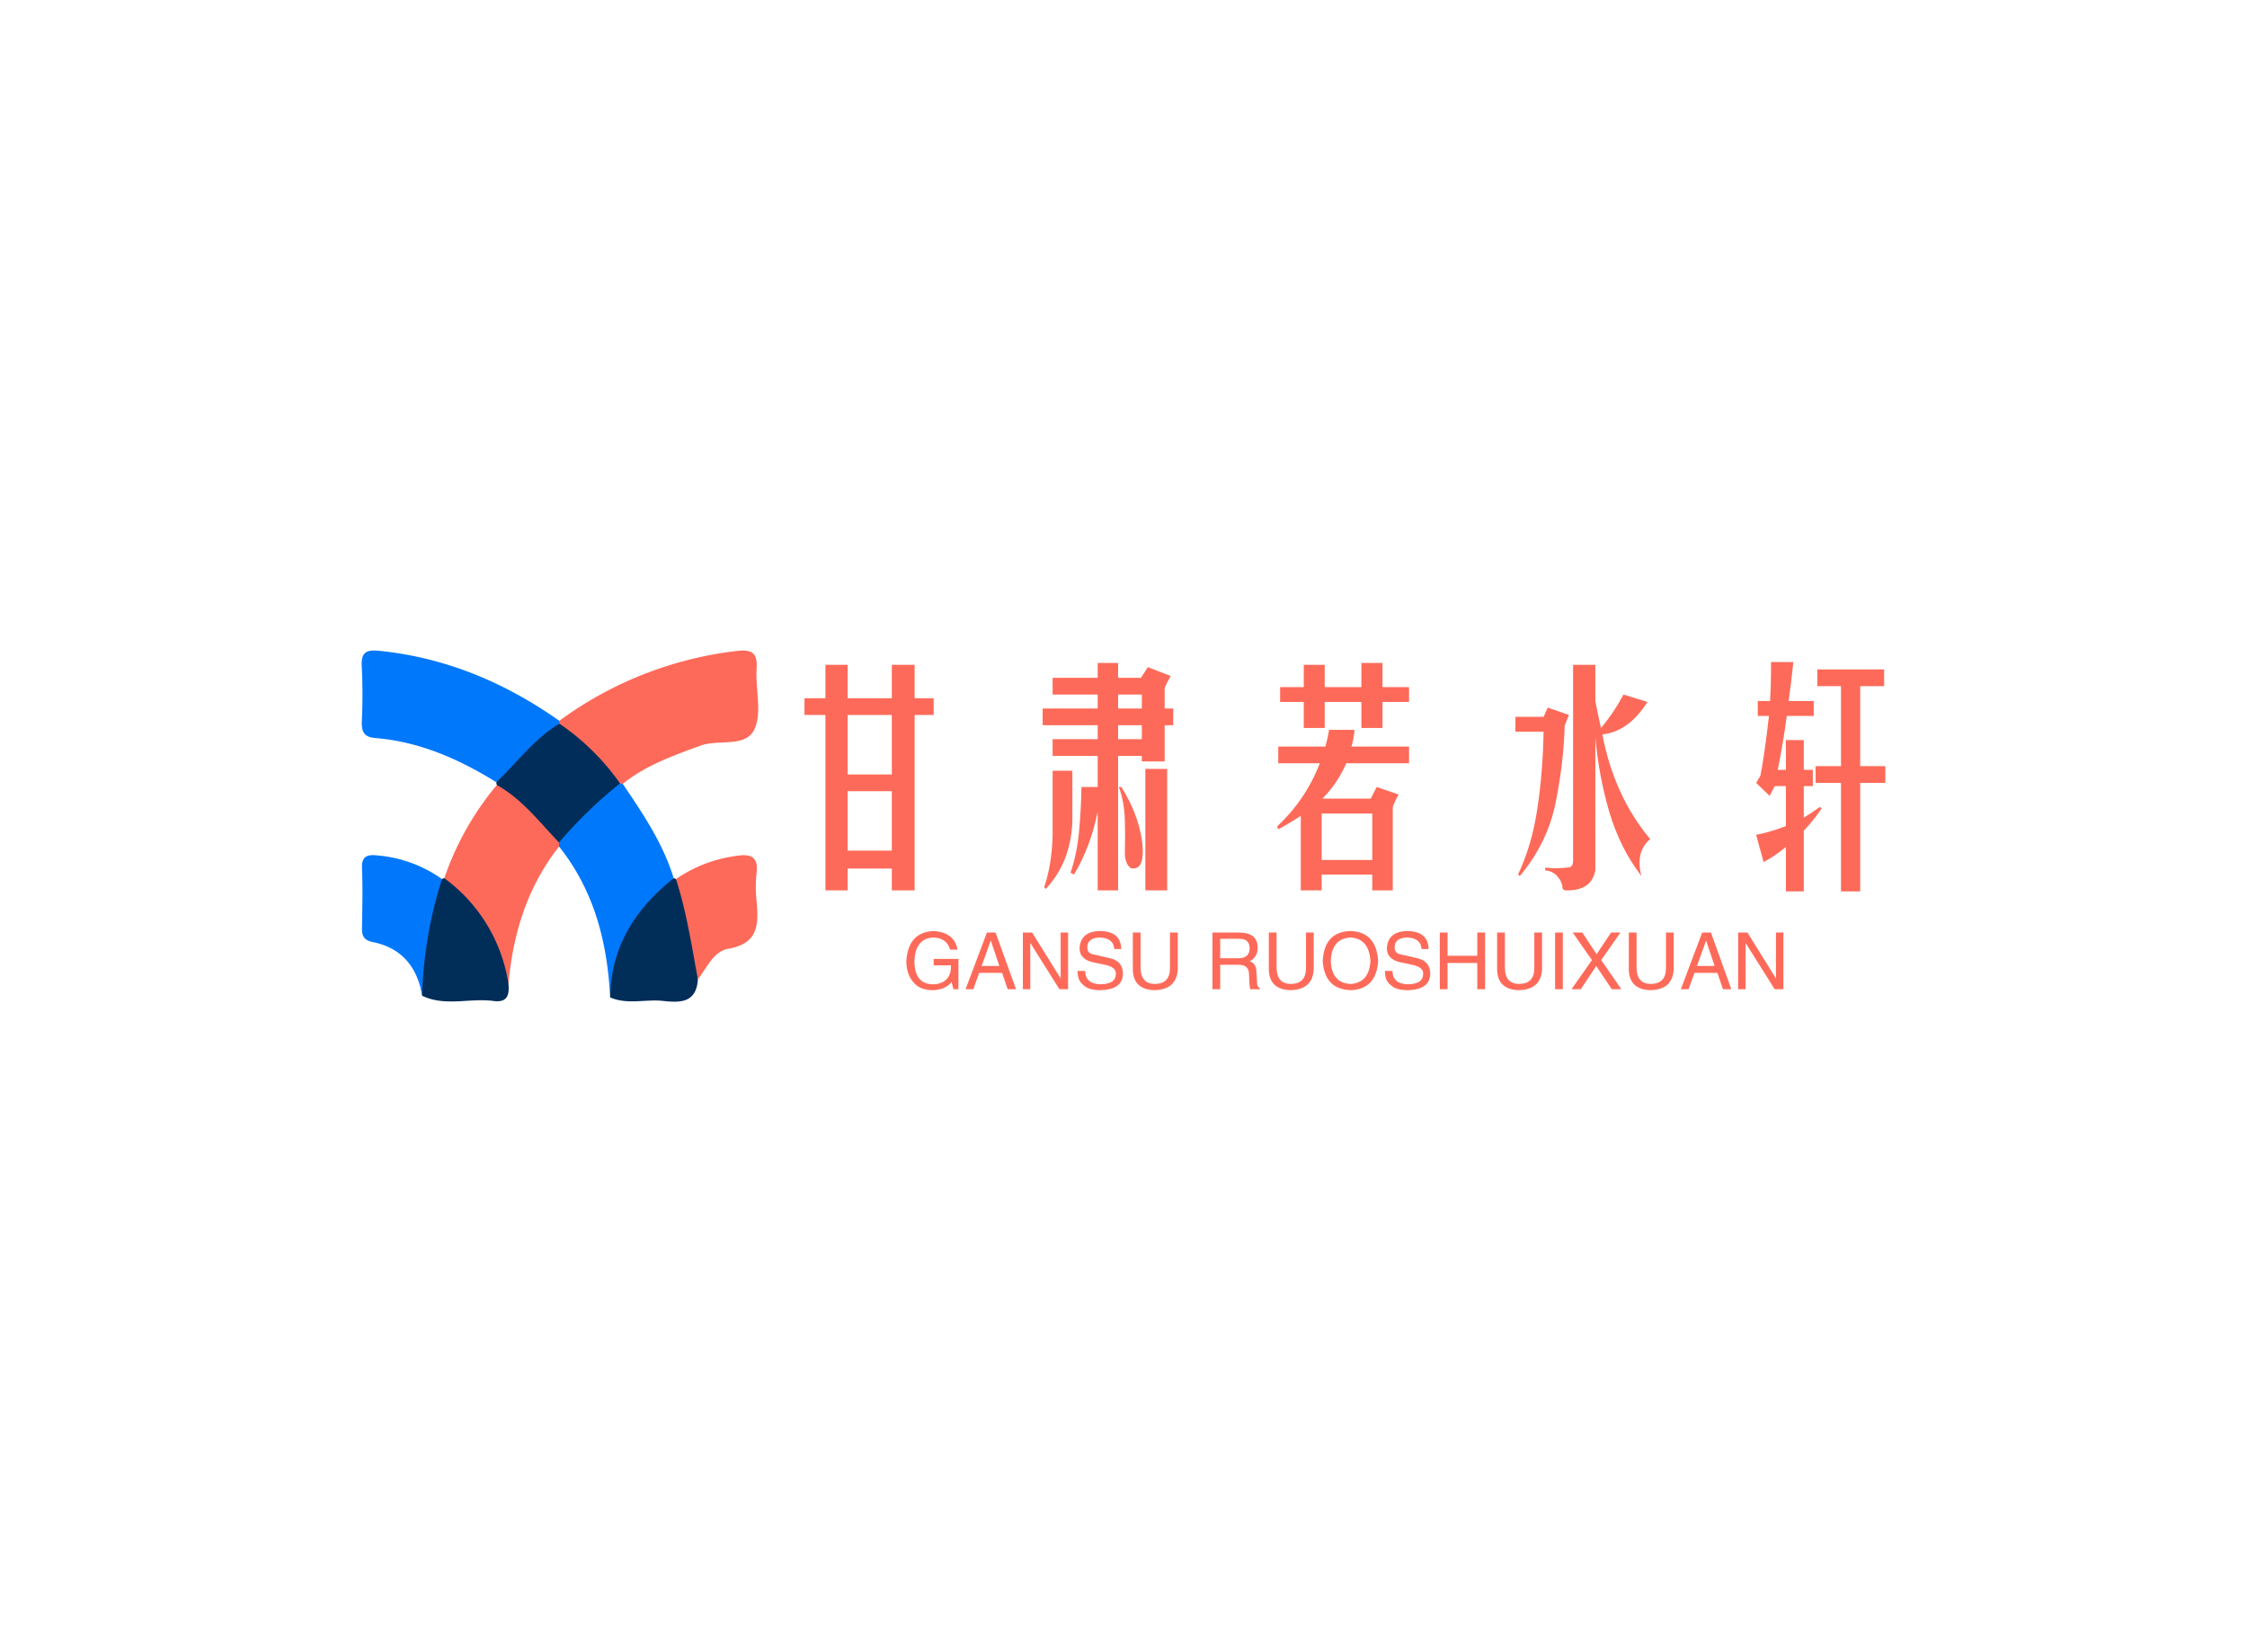 <svg data-v-0dd9719b="" version="1.0" xmlns="http://www.w3.org/2000/svg" xmlns:xlink="http://www.w3.org/1999/xlink" width="100%" height="100%" viewBox="0 0 340 250" preserveAspectRatio="xMidYMid meet" color-interpolation-filters="sRGB" style="margin: auto;"> <rect data-v-0dd9719b="" x="0" y="0" width="100%" height="100%" fill="#fff" fill-opacity="1" class="background"></rect> <rect data-v-0dd9719b="" x="0" y="0" width="100%" height="100%" fill="url(#watermark)" fill-opacity="1" class="watermarklayer"></rect> <g data-v-0dd9719b="" fill="#fe6a59" class="icon-text-wrapper icon-svg-group iconsvg" transform="translate(54.725,98.434)"><g class="iconsvg-imagesvg" transform="translate(0,0)"><g><rect fill="#fe6a59" fill-opacity="0" stroke-width="2" x="0" y="0" width="60" height="53.133" class="image-rect"></rect> <svg x="0" y="0" width="60" height="53.133" filtersec="colorsb3636433665" class="image-svg-svg primary" style="overflow: visible;"><svg xmlns="http://www.w3.org/2000/svg" viewBox="-0.016 0.003 82.988 73.489"><title>资源 1</title><g><g><path d="M41.35 14.71A78 78 0 0 1 78.4.1c3.4-.4 4.45.44 4.24 3.81-.26 4.21 1.15 9-.43 12.51-1.79 4-7.47 2.08-11.3 3.48-5.74 2.11-11.45 4.1-16.27 8l-.64-.02c-4.92-3.36-8.47-8.21-13-12a1 1 0 0 1 .35-1.17z" fill="#fe6a59"></path><path d="M41.35 14.71a5.07 5.07 0 0 1 0 .55c-3.84 4.7-7.65 9.43-13.2 12.29-7.78-4.82-16-8.46-25.26-9.23C.69 18.14 0 17.26 0 15.08A114.34 114.34 0 0 0 0 3.37C-.17.26 1-.22 3.85.08c13.86 1.45 26.2 6.66 37.5 14.63zM54.64 27.93c4.22 6.22 8.42 12.45 10.65 19.73 0 2.15-1.67 3.3-3 4.55-5.06 4.82-8.37 10.44-8.68 17.6 0 1.07.24 2.64-1.62 2.79-.59-11.53-3.32-22.33-10.71-31.6a1.3 1.3 0 0 1-.28-1.2c3.38-5.07 6.88-10 13.06-12a5.41 5.41 0 0 1 .58.13z" fill="#0078fb"></path><path d="M41.29 40.17v.87c-6.65 8.42-9.62 18.19-10.58 28.7-1.48.54-1.54-.75-1.64-1.48-1-7.19-4.74-12.77-10.09-17.45a3.77 3.77 0 0 1-1.7-3.17 61.22 61.22 0 0 1 11-19.5c6.63 1.5 10.08 6.48 13.01 12.03z" fill="#fe6a59"></path><path d="M41.29 40.17c-4.12-4.26-7.71-9.09-13-12a1.53 1.53 0 0 1-.12-.6c4.35-4.14 7.92-9.12 13.2-12.27a49.79 49.79 0 0 1 12.69 12.51 92.12 92.12 0 0 0-12.77 12.36z" fill="#002d59"></path><path d="M17.27 47.64A33.66 33.66 0 0 1 30.7 69.75c.23 2.31-.2 4-3.15 3.59-4.95-.66-10.08 1.23-14.9-1.09a40.65 40.65 0 0 1 1.68-20.11c.55-1.6.81-3.35 2.47-4.31a1 1 0 0 1 .47-.19zM52 72.6c.14-10.6 5.25-18.55 13.28-24.94a1.24 1.24 0 0 1 .47.15c4.25 5.39 4.53 11.84 4.78 18.26 0 .9-.17 1.83-.18 2.76-.33 4.94-3.7 4.9-7.32 4.5s-7.43.84-11.03-.73z" fill="#012d59"></path><path d="M16.8 47.83a87.08 87.08 0 0 0-4.15 24.43c-1-6-4.28-10-10.27-11.23C.26 60.59 0 59.58.06 57.85c.06-4 .16-8.09 0-12.12-.17-2.73 1.13-3.11 3.35-2.83a27.19 27.19 0 0 1 13.39 4.93z" fill="#0178fb"></path><path d="M70.35 68.83c-1.3-7.06-2.38-14.16-4.59-21A28.91 28.91 0 0 1 78.26 43c3-.5 4.85 0 4.36 3.67a26.11 26.11 0 0 0 0 5.59c.41 4.76.63 9-5.83 10.14-3.18.52-4.55 4-6.44 6.43z" fill="#fd6a59"></path></g></g></svg></svg> <!----></g></g> <g transform="translate(67,1.74)"><g data-gra="path-name" fill-rule="" class="tp-name iconsvg-namesvg" transform="translate(0,0)"><g transform="scale(1)"><g><path d="M11.71-22.08L11.71 4.46 15.08 4.46 15.08 1.16 21.76 1.16 21.76 4.46 25.21 4.46 25.21-22.08 28.09-22.08 28.09-24.61 25.21-24.61 25.21-29.67 21.76-29.67 21.76-24.61 15.08-24.61 15.08-29.67 11.71-29.67 11.71-24.61 8.54-24.61 8.54-22.08 11.71-22.08ZM21.76-1.55L15.08-1.55 15.08-10.55 21.76-10.55 21.76-1.55ZM21.76-13.08L15.08-13.08 15.08-22.08 21.76-22.08 21.76-13.08ZM52.91-7.45L52.91 4.46 56 4.46 56-15.89 59.59-15.89 59.59-15.05 63.04-15.05 63.04-20.53 64.34-20.53 64.34-23.06 63.04-23.06 63.04-26.16Q63.35-26.89 63.95-27.98L63.95-27.98 60.5-29.32 59.45-27.7 56-27.7 56-29.95 52.91-29.95 52.91-27.7 46.09-27.7 46.09-25.17 52.91-25.17 52.91-23.06 44.58-23.06 44.58-20.53 52.91-20.53 52.91-18.42 46.09-18.42 46.09-15.89 52.91-15.89 52.91-11.18 50.45-11.18Q50.41-8.12 50.1-4.59 49.78-1.05 48.8 1.79L48.8 1.79 49.32 2.07Q51.82-2.07 52.91-7.45L52.91-7.45ZM44.82 3.97L45.04 4.25Q48.8 0.28 49.08-5.91L49.08-5.91 49.08-13.64 46.09-13.64 46.09-3.94Q45.98 0.56 44.82 3.97L44.82 3.97ZM57.9 1.09L57.9 1.09Q59.84 1.55 59.73-1.83L59.73-1.83Q59.45-6.43 56.5-11.18L56.5-11.18 56.11-11.18Q56.92-9.04 57.02-6.19L57.02-6.19Q57.09-4.08 57.02-1.05L57.02-1.05Q57.06 0.42 57.9 1.09L57.9 1.09ZM60.12-13.92L60.12 4.46 63.42 4.46 63.42-13.92 60.12-13.92ZM59.59-18.42L56-18.42 56-20.53 59.59-20.53 59.59-18.42ZM59.59-23.06L56-23.06 56-25.17 59.59-25.17 59.59-23.06ZM83.64-6.82L83.64 4.46 86.8 4.46 86.8 2.07 94.46 2.07 94.46 4.46 97.56 4.46 97.56-8.16Q97.8-8.89 98.44-10.05L98.44-10.05 95.13-11.18 94.22-9.42 86.91-9.42Q89.16-11.67 90.53-14.77L90.53-14.77 100.02-14.77 100.02-17.3 91.3-17.3Q91.69-18.53 91.76-19.83L91.76-19.83 87.93-19.83Q87.71-18.53 87.36-17.3L87.36-17.3 80.23-17.3 80.23-14.77 86.52-14.77Q84.38-9.25 80.05-5.2L80.05-5.2 80.23-4.78Q81.95-5.7 83.64-6.82L83.64-6.82ZM94.46-0.14L86.8-0.14 86.8-7.17 94.46-7.17 94.46-0.14ZM84.09-24.05L84.09-20.11 87.26-20.11 87.26-24.05 92.81-24.05 92.81-20.11 96.01-20.11 96.01-24.05 100.02-24.05 100.02-26.3 96.01-26.3 96.01-29.95 92.81-29.95 92.81-26.3 87.26-26.3 87.26-29.67 84.09-29.67 84.09-26.3 80.51-26.3 80.51-24.05 84.09-24.05ZM123.71 4.46L123.71 4.46Q127.62 4.57 128.21 1.44L128.21 1.44 128.21-18.77Q128.71-12.9 130.32-7.42 131.94-1.93 135.18 2.29L135.18 2.29Q134.23-1.37 136.51-3.3L136.51-3.3Q131.06-9.81 129.27-19.13L129.27-19.13Q133.28-19.58 136.09-24.05L136.09-24.05 132.47-25.17Q130.99-22.39 129.06-20.11L129.06-20.11Q128.6-22.18 128.21-24.19L128.21-24.19 128.21-29.67 124.84-29.67 124.84 0.04Q124.84 0.74 124.38 0.95L124.38 0.95Q122.52 1.23 120.62 1.02L120.62 1.02 120.62 1.44Q121.99 1.51 122.8 2.78L122.8 2.78Q123.19 3.38 123.22 3.9L123.22 3.9Q123.22 4.43 123.71 4.46L123.71 4.46ZM116.51 2.07L116.79 2.29Q120.97-2.71 122.2-8.81 123.43-14.91 123.57-20.46L123.57-20.46 124.21-22.08 121.01-23.2 120.38-21.8 116.12-21.8 116.12-19.55 120.38-19.55Q120.27-13.46 119.44-7.93 118.62-2.39 116.51 2.07L116.51 2.07ZM165.38-11.81L165.38 4.61 168.29 4.61 168.29-11.81 172.09-11.81 172.09-14.34 168.29-14.34 168.29-26.44 171.91-26.44 171.91-28.97 161.79-28.97 161.79-26.44 165.38-26.44 165.38-14.34 161.54-14.34 161.54-11.81 165.38-11.81ZM157.04-2.11L157.04 4.61 159.75 4.61 159.75-4.57Q161.19-6.05 162.46-7.95L162.46-7.95 162.18-8.16Q160.91-7.24 159.75-6.54L159.75-6.54 159.75-11.32 161.12-11.32 161.12-13.78 159.75-13.78 159.75-18.28 157.04-18.28 157.04-13.78 155.81-13.78Q156.55-17.33 157.18-21.94L157.18-21.94 161.26-21.94 161.26-24.19 157.46-24.19Q157.85-26.93 158.17-30.09L158.17-30.09 154.79-30.09 154.79-28.55Q154.79-26.61 154.65-24.19L154.65-24.19 152.79-24.19 152.79-21.94 154.48-21.94Q154.16-19.09 153.81-16.65 153.46-14.2 153.18-12.87L153.18-12.87 152.54-11.81 154.58-9.84 155.36-11.32 157.04-11.32 157.04-5.27Q154.83-4.39 152.54-3.94L152.54-3.94 153.67 0.18Q155.36-0.7 157.04-2.11L157.04-2.11Z" transform="translate(-8.54, 30.09)"></path></g> <!----> <!----> <!----> <!----> <!----> <!----> <!----></g></g> <g data-gra="path-slogan" fill-rule="" class="tp-slogan iconsvg-slogansvg" fill="#fe6a59" transform="translate(15.419,40.7)"><!----> <!----> <g transform="scale(1, 1)"><g transform="scale(1)"><path d="M7.31-3.61L4.69-3.61L4.69-4.59L8.44-4.59L8.44 0L7.69 0L7.41-1.08Q6.42 0.09 4.59 0.14L4.59 0.14Q2.86 0.14 1.92-0.75L1.92-0.75Q0.52-2.06 0.56-4.36L0.56-4.36Q0.89-8.63 4.64-8.81L4.64-8.81Q7.83-8.63 8.30-6L8.30-6L7.17-6Q6.70-7.78 4.59-7.83L4.59-7.83Q1.92-7.64 1.78-4.31L1.78-4.31Q1.78-0.75 4.64-0.75L4.64-0.75Q5.67-0.75 6.42-1.31L6.42-1.31Q7.36-2.06 7.31-3.61L7.31-3.61ZM15.89 0L15.05-2.48L11.58-2.48L10.69 0L9.52 0L12.75-8.58L14.06-8.58L17.16 0L15.89 0ZM13.31-7.31L11.95-3.52L14.63-3.52L13.36-7.31L13.31-7.31ZM19.59-8.58L23.91-1.64L23.91-8.58L25.03-8.58L25.03 0L23.72 0L19.36-6.94L19.31-6.94L19.31 0L18.19 0L18.19-8.58L19.59-8.58ZM33.09-6.09L33.09-6.09L32.02-6.09Q31.92-7.73 29.86-7.83L29.86-7.83Q27.94-7.78 27.94-6.33L27.94-6.33Q27.94-5.39 28.97-5.25L28.97-5.25L31.41-4.69Q33.33-4.22 33.33-2.34L33.33-2.34Q33.28 0.05 29.95 0.14L29.95 0.14Q28.13 0.14 27.38-0.61L27.38-0.61Q26.44-1.31 26.48-2.77L26.48-2.77L27.61-2.77Q27.66-0.80 29.95-0.75L29.95-0.75Q32.20-0.80 32.25-2.20L32.25-2.20Q32.44-3.38 30.38-3.75L30.38-3.75L28.59-4.13Q26.77-4.64 26.77-6.19L26.77-6.19Q26.91-8.72 29.77-8.81L29.77-8.81Q33-8.81 33.09-6.09ZM40.45-3.19L40.45-8.58L41.63-8.58L41.63-3.05Q41.48 0.05 38.11 0.14L38.11 0.14Q34.97 0.05 34.83-2.86L34.83-2.86L34.83-8.58L36-8.58L36-3.19Q36.05-0.84 38.16-0.80L38.16-0.80Q40.45-0.84 40.45-3.19L40.45-3.19ZM50.86-3.70L48.05-3.70L48.05 0L46.88 0L46.88-8.58L50.86-8.58Q53.72-8.58 53.72-6.28L53.72-6.28Q53.72-4.88 52.50-4.22L52.50-4.22Q53.53-3.94 53.53-2.58L53.53-2.58L53.63-1.03Q53.58-0.38 54.05-0.19L54.05-0.19L54.05 0L52.59 0Q52.45-0.61 52.41-2.16L52.41-2.16Q52.45-3.70 50.86-3.70L50.86-3.70ZM50.95-7.64L48.05-7.64L48.05-4.69L50.77-4.69Q52.50-4.69 52.50-6.19L52.50-6.19Q52.50-7.64 50.95-7.64L50.95-7.64ZM61.03-3.19L61.03-8.58L62.20-8.58L62.20-3.05Q62.06 0.05 58.69 0.14L58.69 0.14Q55.55 0.05 55.41-2.86L55.41-2.86L55.41-8.58L56.58-8.58L56.58-3.19Q56.63-0.84 58.73-0.80L58.73-0.80Q61.03-0.84 61.03-3.19L61.03-3.19ZM70.78-4.27L70.78-4.27Q70.59-7.64 67.78-7.83L67.78-7.83Q64.92-7.69 64.78-4.27L64.78-4.27Q64.92-0.94 67.78-0.80L67.78-0.80Q70.59-0.98 70.78-4.27ZM71.95-4.27L71.95-4.27Q71.67 0 67.78 0.14L67.78 0.14Q63.84 0 63.56-4.27L63.56-4.27Q63.80-8.72 67.78-8.81L67.78-8.81Q71.67-8.67 71.95-4.27ZM79.59-6.09L79.59-6.09L78.52-6.09Q78.42-7.73 76.36-7.83L76.36-7.83Q74.44-7.78 74.44-6.33L74.44-6.33Q74.44-5.39 75.47-5.25L75.47-5.25L77.91-4.69Q79.83-4.22 79.83-2.34L79.83-2.34Q79.78 0.05 76.45 0.14L76.45 0.14Q74.63 0.14 73.88-0.61L73.88-0.61Q72.94-1.31 72.98-2.77L72.98-2.77L74.11-2.77Q74.16-0.80 76.45-0.75L76.45-0.75Q78.70-0.80 78.75-2.20L78.75-2.20Q78.94-3.38 76.88-3.75L76.88-3.75L75.09-4.13Q73.27-4.64 73.27-6.19L73.27-6.19Q73.41-8.72 76.27-8.81L76.27-8.81Q79.50-8.81 79.59-6.09ZM82.45-5.06L86.95-5.06L86.95-8.58L88.13-8.58L88.13 0L86.95 0L86.95-3.98L82.45-3.98L82.45 0L81.28 0L81.28-8.58L82.45-8.58L82.45-5.06ZM95.58-3.19L95.58-8.58L96.75-8.58L96.75-3.05Q96.61 0.05 93.23 0.14L93.23 0.14Q90.09 0.05 89.95-2.86L89.95-2.86L89.95-8.58L91.13-8.58L91.13-3.19Q91.17-0.84 93.28-0.80L93.28-0.80Q95.58-0.84 95.58-3.19L95.58-3.19ZM98.72-8.58L99.89-8.58L99.89 0L98.72 0L98.72-8.58ZM108.61-8.58L105.70-4.41L108.75 0L107.30 0L104.95-3.52L102.61 0L101.20 0L104.30-4.41L101.39-8.58L102.84-8.58L105-5.30L107.20-8.58L108.61-8.58ZM115.50-3.19L115.50-8.58L116.67-8.58L116.67-3.05Q116.53 0.05 113.16 0.14L113.16 0.14Q110.02 0.05 109.88-2.86L109.88-2.86L109.88-8.58L111.05-8.58L111.05-3.19Q111.09-0.84 113.20-0.80L113.20-0.80Q115.50-0.84 115.50-3.19L115.50-3.19ZM124.13 0L123.28-2.48L119.81-2.48L118.92 0L117.75 0L120.98-8.58L122.30-8.58L125.39 0L124.13 0ZM121.55-7.31L120.19-3.52L122.86-3.52L121.59-7.31L121.55-7.31ZM127.83-8.58L132.14-1.64L132.14-8.58L133.27-8.58L133.27 0L131.95 0L127.59-6.94L127.55-6.94L127.55 0L126.42 0L126.42-8.58L127.83-8.58Z" transform="translate(-0.561, 8.812)"></path></g></g></g></g></g><defs v-gra="od"></defs></svg>